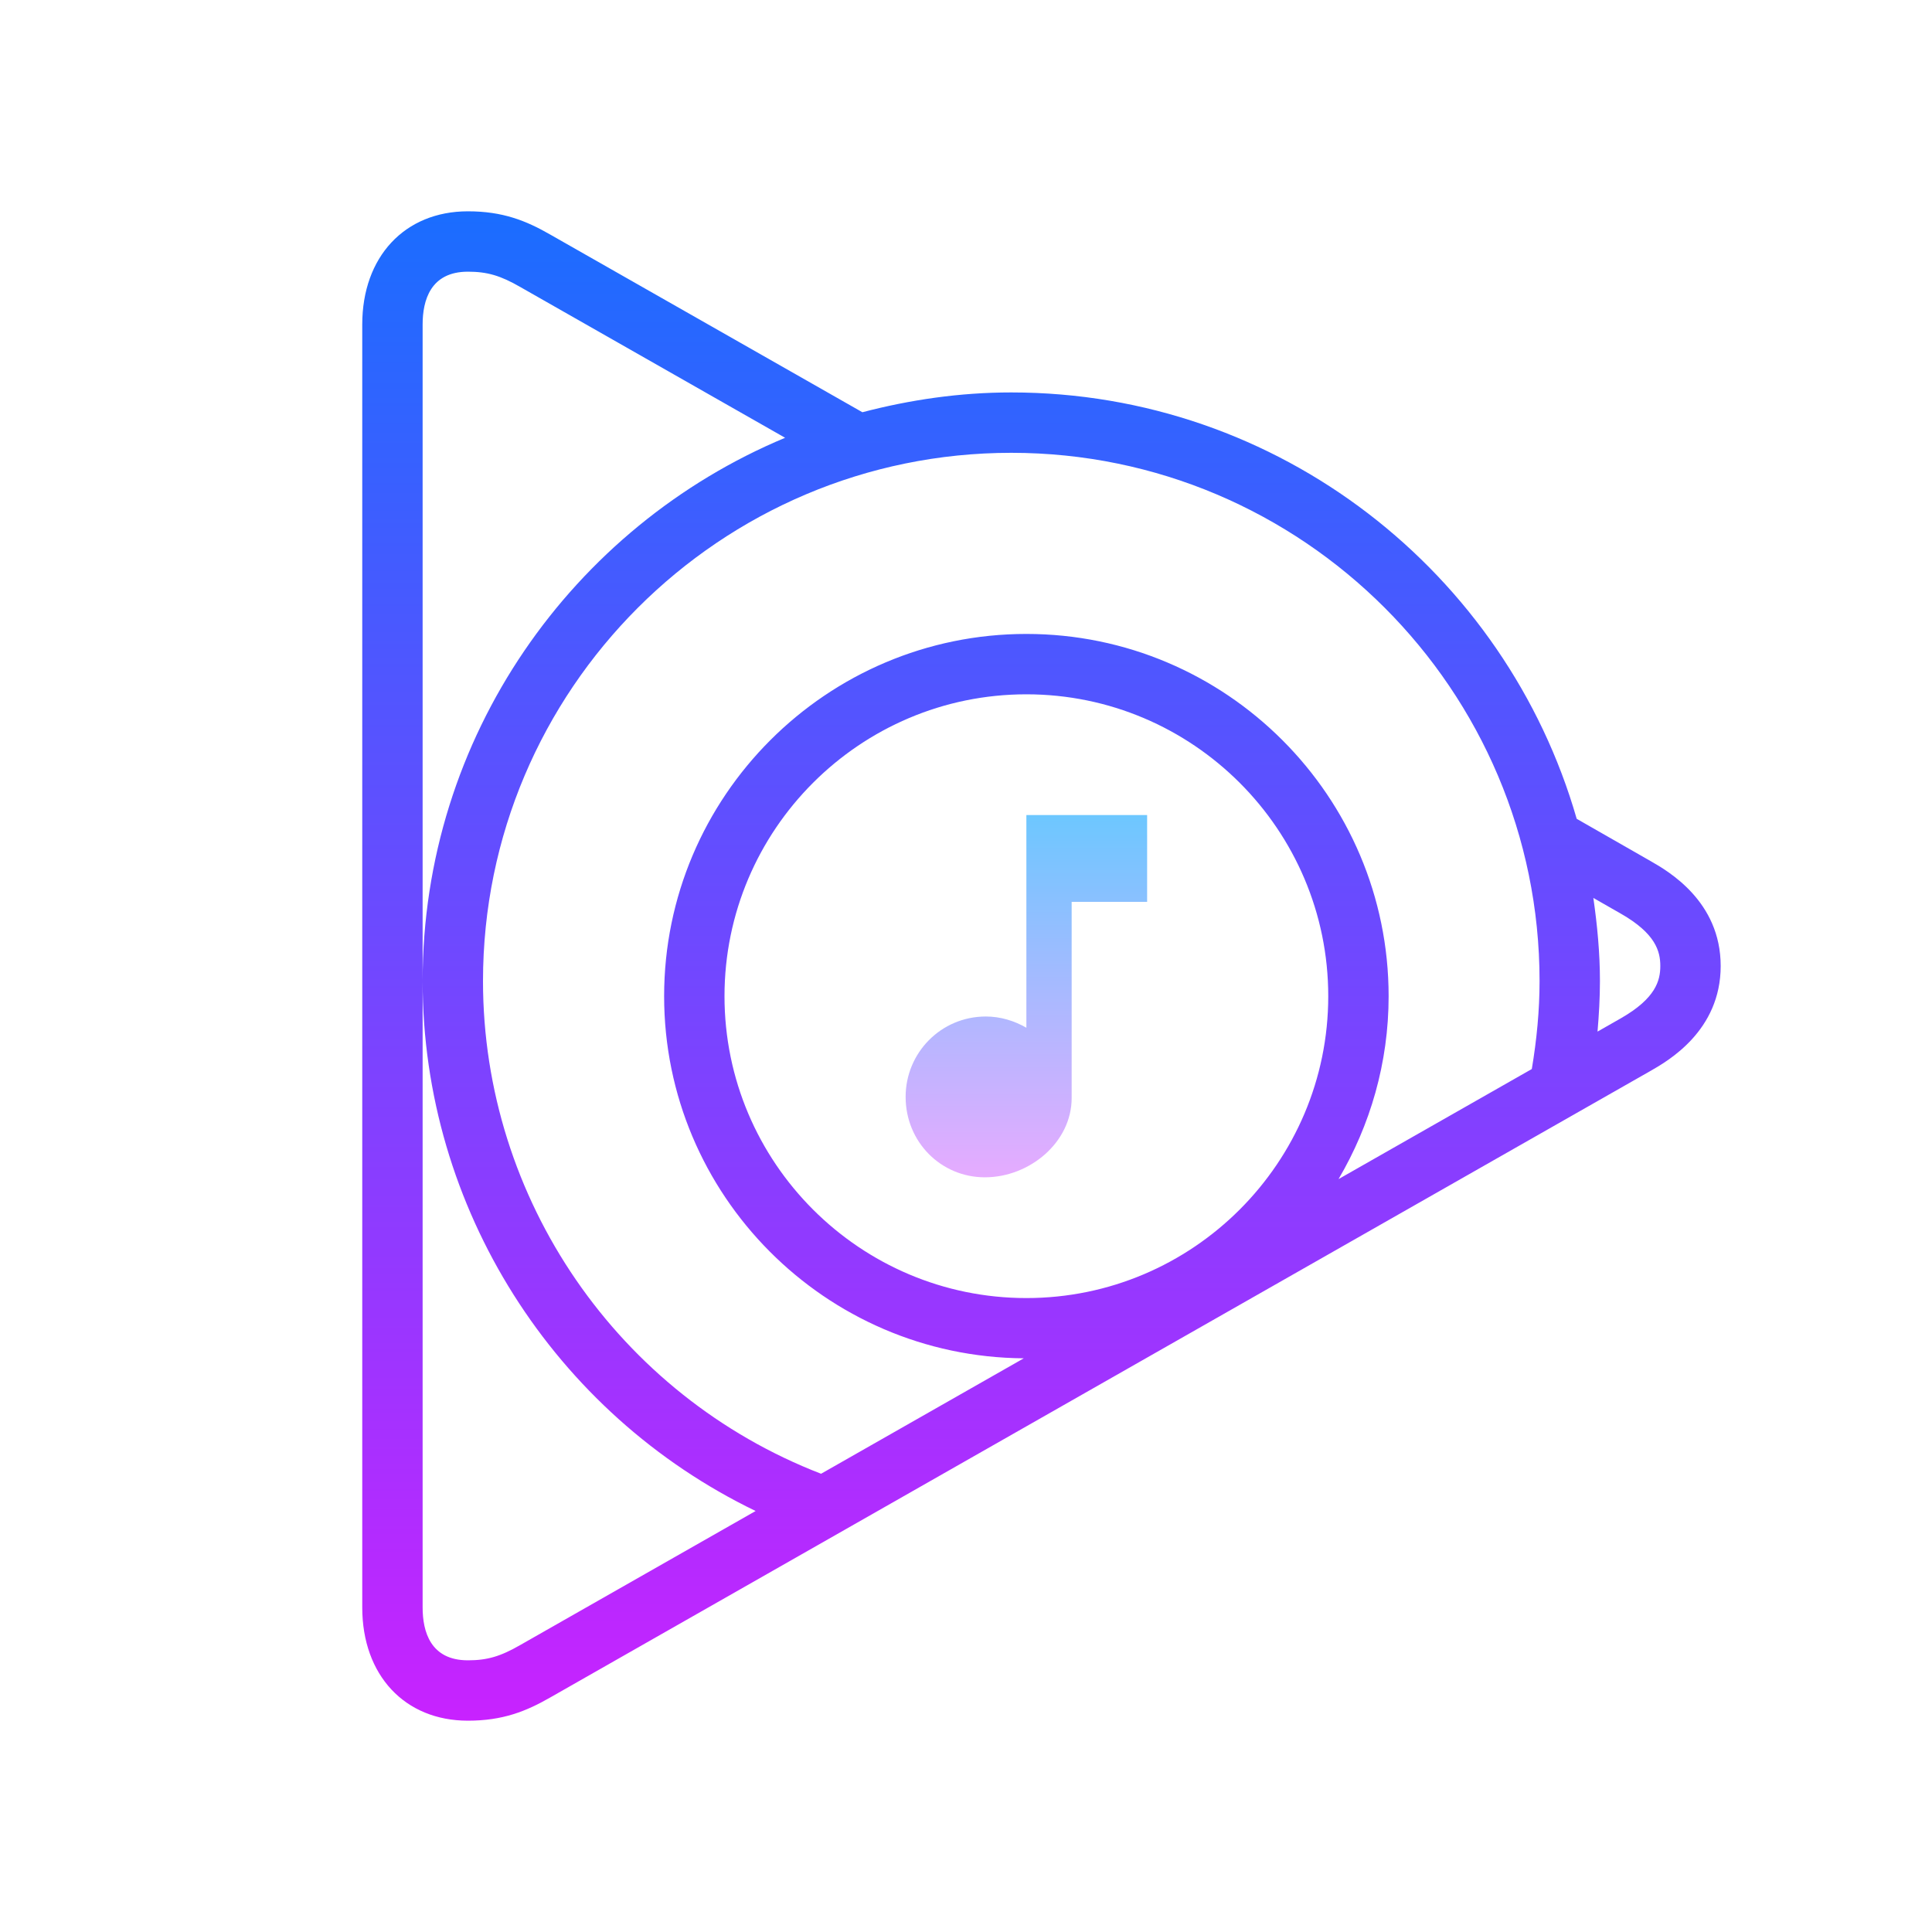 <svg xmlns="http://www.w3.org/2000/svg"  viewBox="0 0 64 64" width="96px" height="96px"><linearGradient id="hfqB9SjLcUutW7kYJmSYCa" x1="34" x2="34" y1="27" y2="39" gradientUnits="userSpaceOnUse" spreadMethod="reflect"><stop offset="0" stop-color="#6dc7ff"/><stop offset="1" stop-color="#e6abff"/></linearGradient><path fill="url(#hfqB9SjLcUutW7kYJmSYCa)" d="M34,27v7.045c-0.4-0.229-0.857-0.372-1.343-0.372 c-1.486,0-2.657,1.203-2.657,2.663C30,37.826,31.168,39,32.625,39c1.486,0,2.875-1.164,2.875-2.625v-6.5H38V27H34z"/><linearGradient id="hfqB9SjLcUutW7kYJmSYCb" x1="34.5" x2="34.5" y1="7" y2="57" gradientUnits="userSpaceOnUse" spreadMethod="reflect"><stop offset="0" stop-color="#1a6dff"/><stop offset="1" stop-color="#c822ff"/></linearGradient><path fill="url(#hfqB9SjLcUutW7kYJmSYCb)" d="M54.682,28.527l-2.452-1.403C49.888,18.981,42.386,13,33.5,13 c-1.706,0-3.354,0.243-4.932,0.656L18.234,7.774C17.428,7.31,16.654,7,15.5,7C13.406,7,12,8.507,12,10.75v42.499 C12,55.492,13.406,57,15.5,57c1.154,0,1.928-0.31,2.731-0.771L54.685,35.47C55.258,35.142,57,34.143,57,32 C57,29.853,55.255,28.855,54.682,28.527z M51,32.5c0,0.98-0.096,1.955-0.257,2.913l-6.402,3.646C45.388,37.278,46,35.211,46,33 c0-6.617-5.383-12-12-12s-12,5.383-12,12c0,6.588,5.337,11.949,11.914,11.996l-6.715,3.824C20.485,46.225,16,39.73,16,32.5 C16,22.851,23.851,15,33.5,15S51,22.851,51,32.5z M34,43c-5.514,0-10-4.486-10-10s4.486-10,10-10s10,4.486,10,10S39.514,43,34,43z M17.237,54.492C16.578,54.872,16.14,55,15.5,55c-1.24,0-1.5-0.952-1.5-1.751V32.5V10.75C14,9.951,14.26,9,15.5,9 c0.64,0,1.078,0.128,1.74,0.51l8.768,4.992C18.965,17.444,14,24.402,14,32.5c0,7.523,4.361,14.332,11.031,17.554L17.237,54.492z M53.692,33.733l-0.772,0.44C52.967,33.617,53,33.059,53,32.5c0-0.938-0.089-1.853-0.218-2.755l0.907,0.519 C54.845,30.924,55,31.512,55,32C55,32.486,54.845,33.073,53.692,33.733z"/></svg>